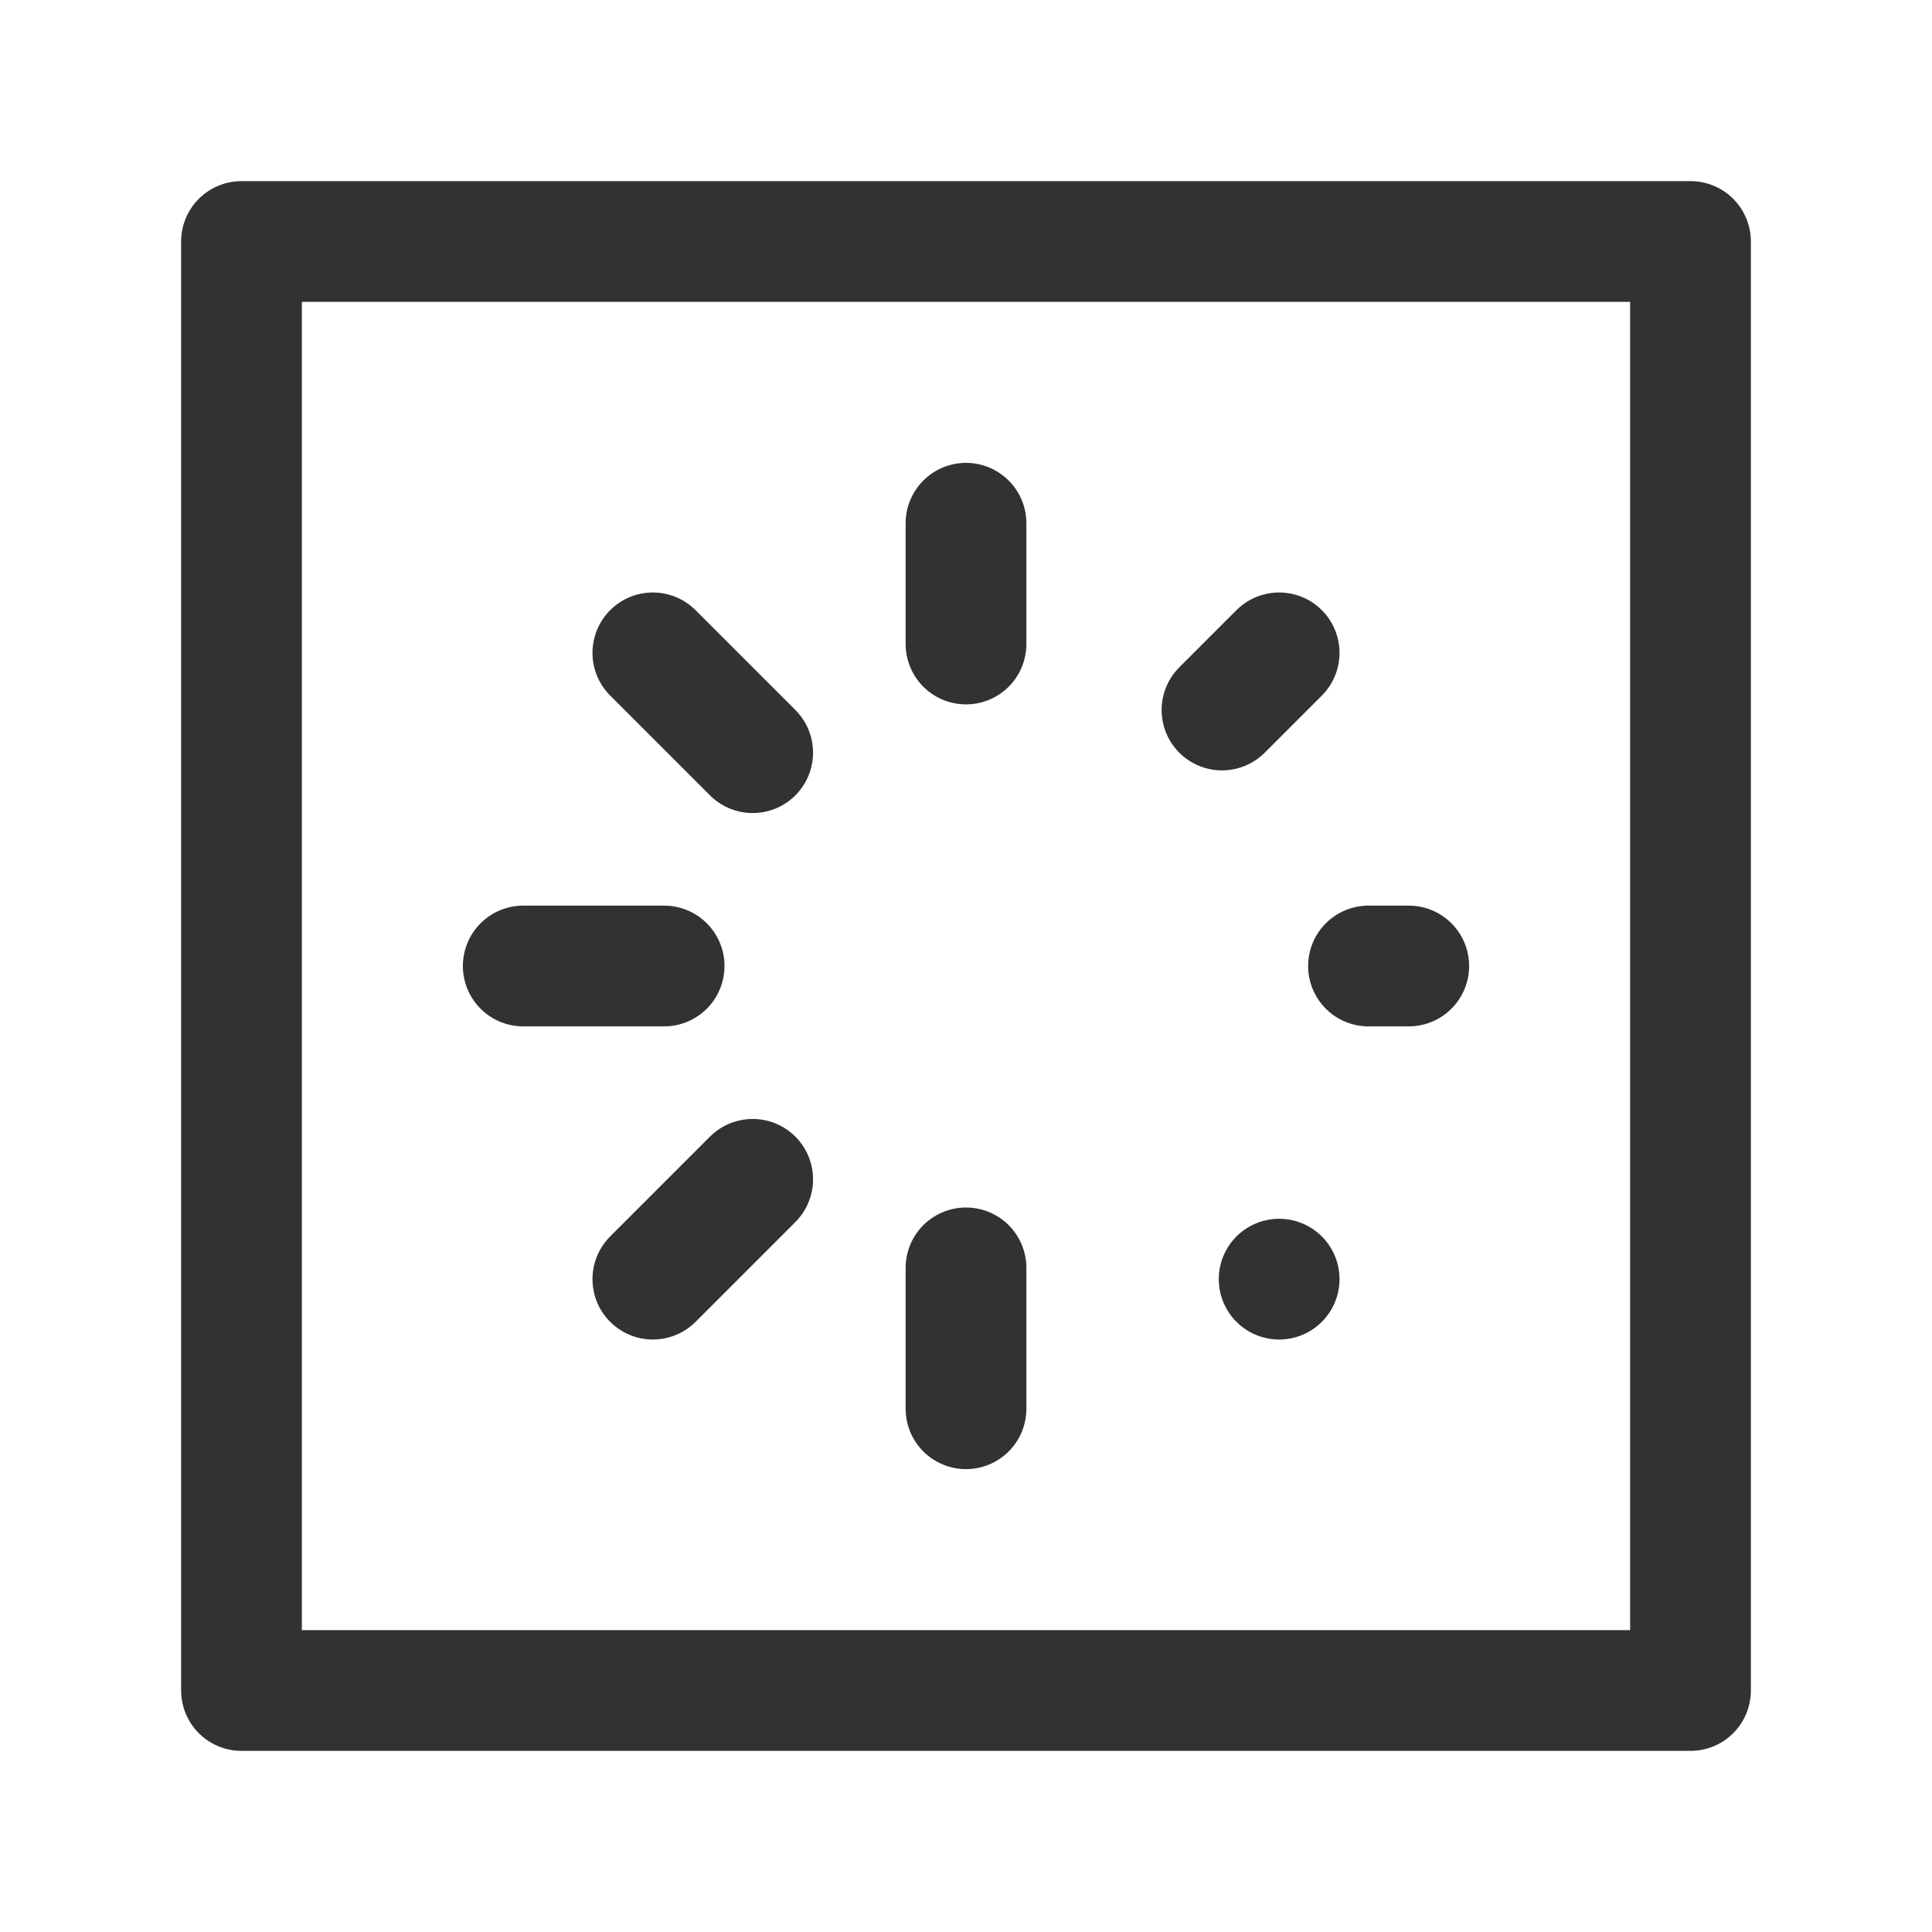 <?xml version="1.0" encoding="UTF-8"?><svg version="1.1" viewBox="0 0 24 24" xmlns="http://www.w3.org/2000/svg" xmlns:xlink="http://www.w3.org/1999/xlink"><g stroke-linecap="round" stroke-width="1.5" stroke="#323232" fill="none" stroke-linejoin="round"><line x1="12" x2="12" y1="17.5" y2="15.75"></line><line x1="9.35" x2="8.11" y1="14.65" y2="15.89"></line><line x1="8.25" x2="6.5" y1="12" y2="12"></line><line x1="9.35" x2="8.11" y1="9.35" y2="8.11"></line><line x1="12" x2="12" y1="8" y2="6.5"></line><line x1="15.18" x2="15.89" y1="8.82" y2="8.11"></line><line x1="15.89" x2="15.89" y1="15.89" y2="15.89"></line><line x1="17.5" x2="17" y1="12" y2="12"></line><rect width="18" height="18" x="3" y="3" rx="2.761" ry="0"></rect></g><rect width="24" height="24" fill="none"></rect></svg>